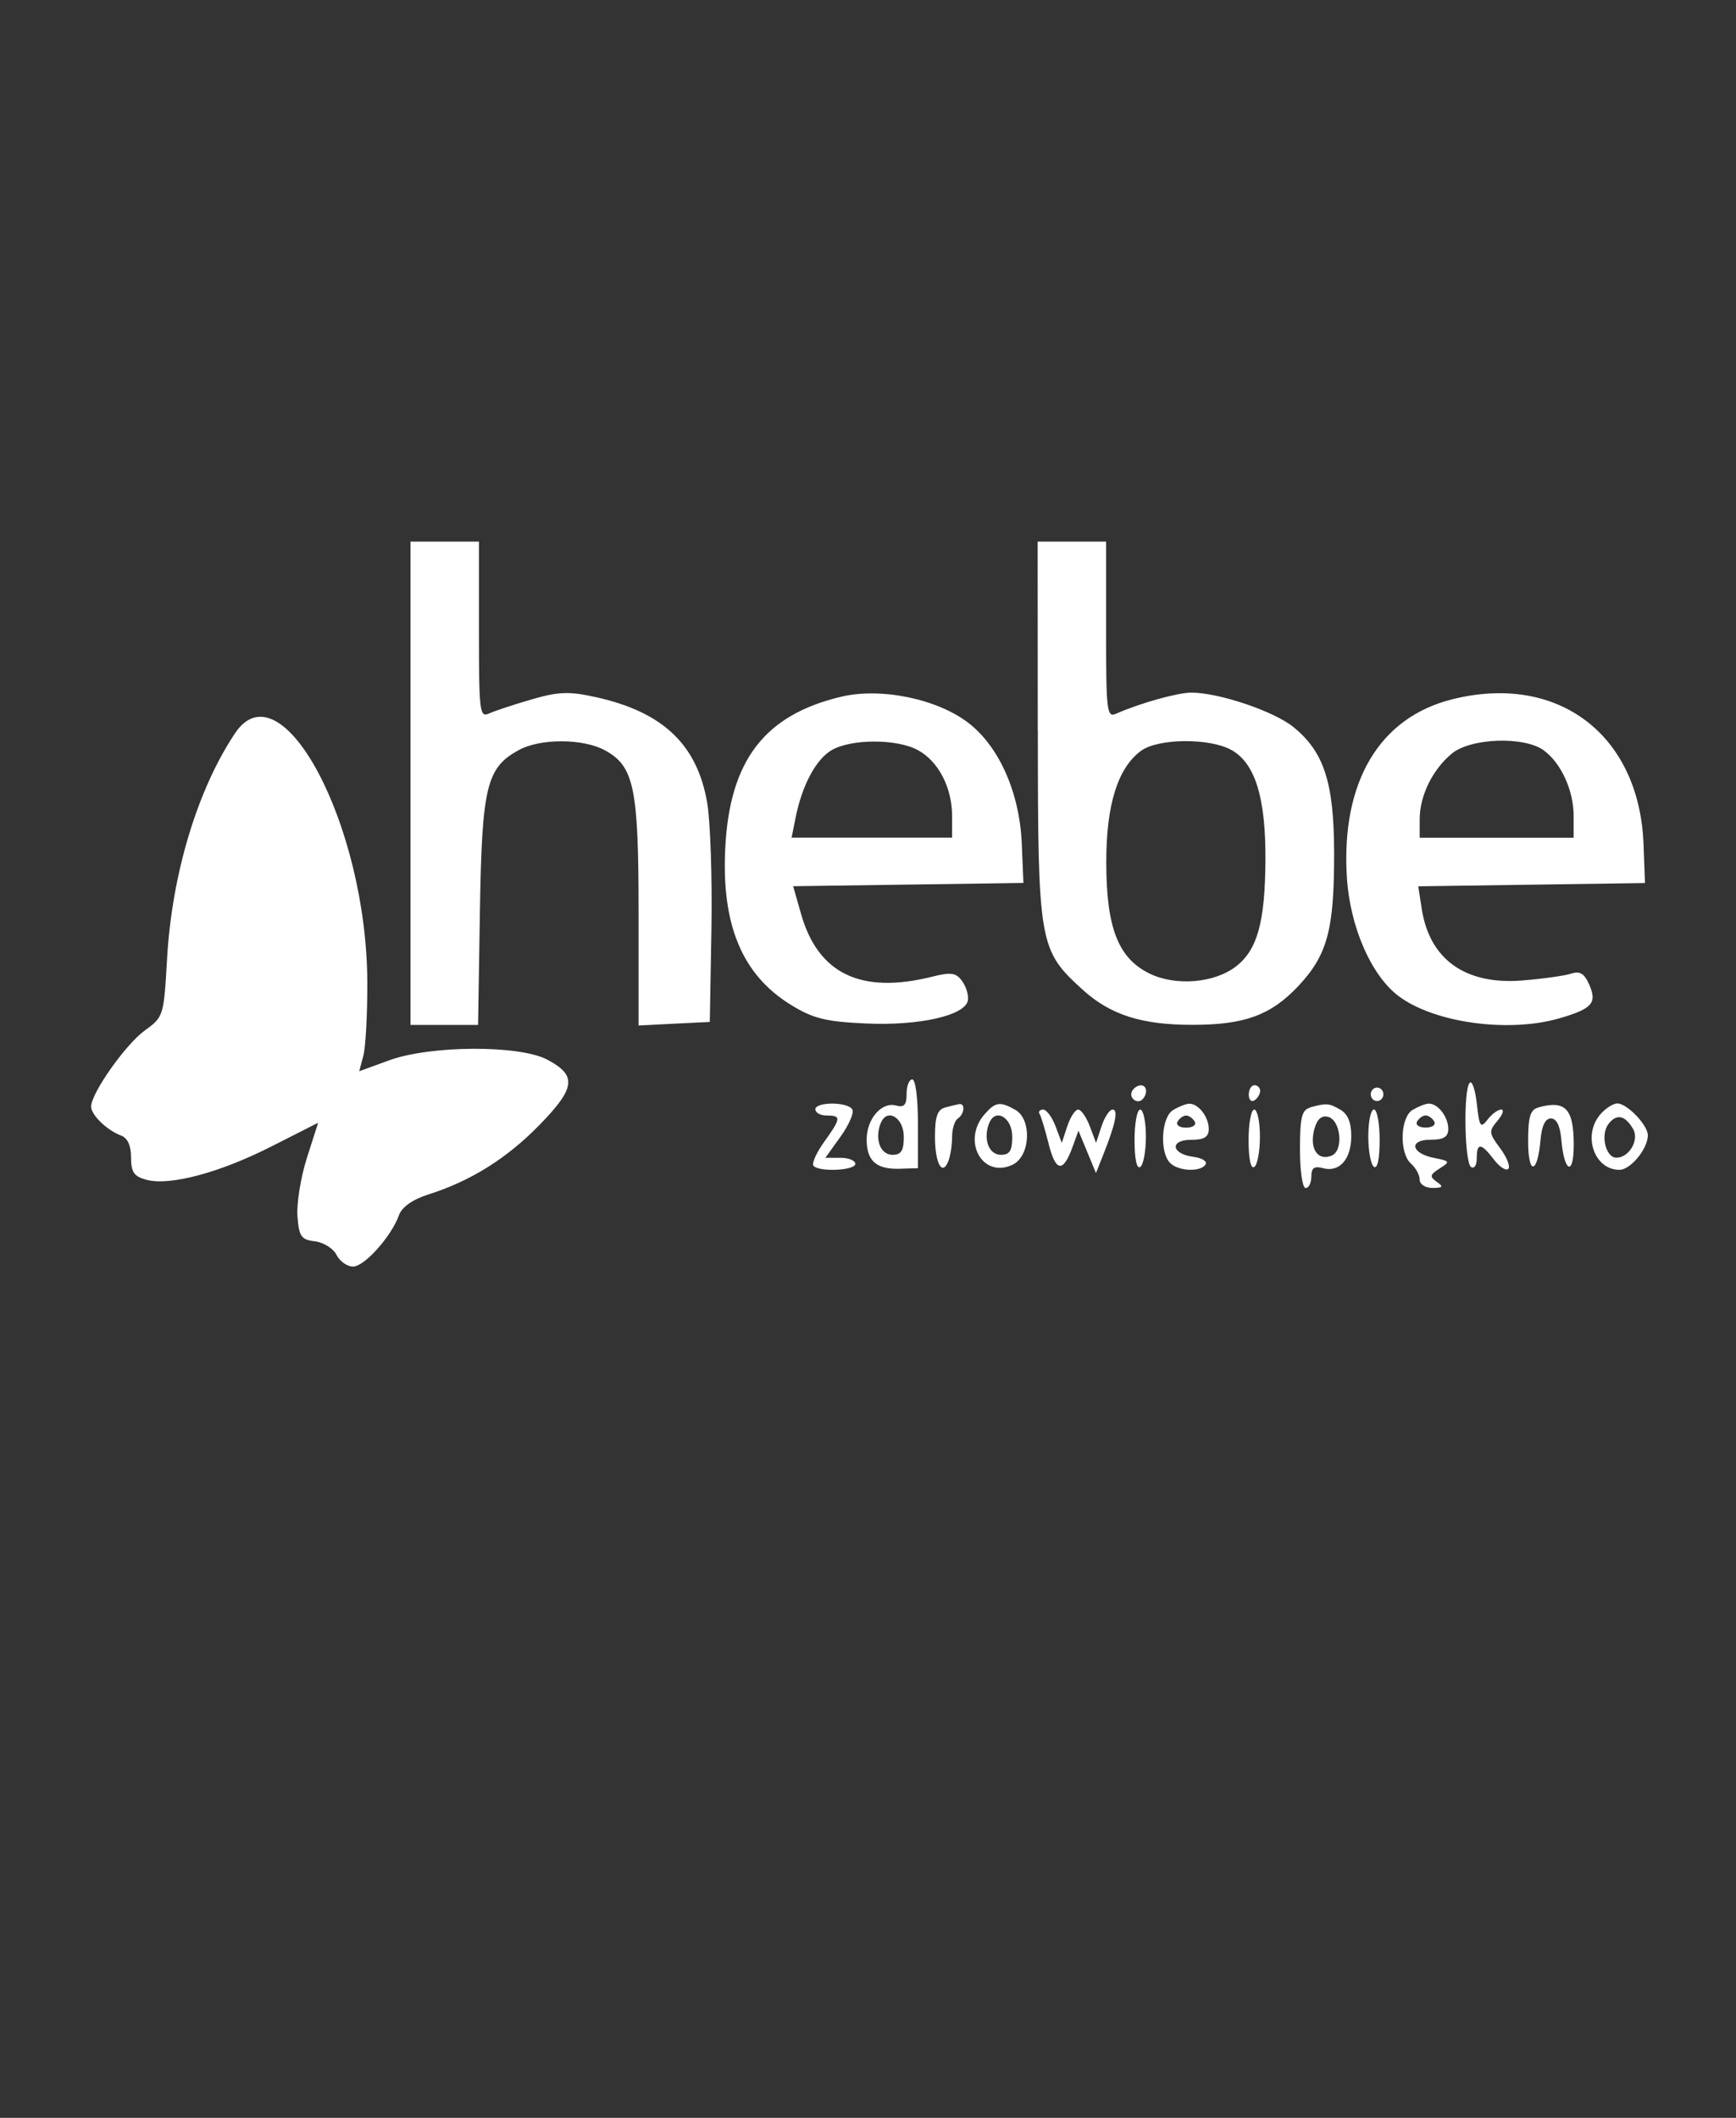 <?xml version="1.0" encoding="UTF-8" standalone="no"?>
<svg
   viewBox="0 0 18.04 22"
   width="18.04pt"
   height="22pt"
   version="1.1"
   id="svg1245"
   xmlns="http://www.w3.org/2000/svg"
   xmlns:svg="http://www.w3.org/2000/svg">
  <rect x="0" y="0" width="18.04" height="22" fill="#333333" stroke="none"/>
  <defs
     id="defs1249" />
  <path
     d="M 4.266,8.137 V 10.647 H 4.617 4.968 L 4.987,9.47 c 0.021,-1.301 0.068,-1.494 0.403,-1.678 0.225,-0.123 0.67,-0.122 0.898,0.003 0.302,0.166 0.348,0.388 0.348,1.691 V 10.653 L 7.006,10.634 7.376,10.616 7.393,9.65 C 7.402,9.12 7.382,8.527 7.348,8.334 7.243,7.733 6.888,7.397 6.197,7.243 5.916,7.18 5.804,7.184 5.522,7.266 5.336,7.32 5.138,7.386 5.081,7.412 4.984,7.456 4.977,7.392 4.977,6.543 V 5.626 H 4.621 4.266 V 8.137 M 10.785,7.587 c 0.001,2.226 0.011,2.281 0.468,2.696 0.287,0.26 0.613,0.364 1.142,0.363 0.538,-5.03e-4 0.81,-0.1 1.093,-0.399 0.306,-0.325 0.377,-0.585 0.376,-1.389 C 13.862,8.127 13.759,7.81 13.439,7.551 13.235,7.387 12.666,7.195 12.38,7.195 c -0.143,0 -0.532,0.109 -0.782,0.219 -0.096,0.042 -0.104,-0.022 -0.104,-0.871 V 5.626 h -0.356 -0.355 l 0.001,1.961 M 8.739,7.238 C 7.946,7.427 7.584,7.898 7.537,8.803 7.495,9.604 7.711,10.124 8.215,10.436 c 0.233,0.144 0.362,0.177 0.786,0.196 0.553,0.025 1.029,-0.083 1.057,-0.24 0.009,-0.051 -0.017,-0.141 -0.059,-0.199 -0.063,-0.089 -0.116,-0.097 -0.313,-0.047 C 8.948,10.33 8.501,10.117 8.324,9.493 L 8.242,9.206 9.439,9.189 10.635,9.172 10.618,8.764 C 10.596,8.236 10.383,7.755 10.063,7.509 9.737,7.259 9.154,7.139 8.739,7.238 m 6.353,0.026 c -0.758,0.189 -1.156,0.859 -1.096,1.845 0.031,0.515 0.251,1.021 0.536,1.237 0.37,0.279 1.142,0.386 1.673,0.232 0.34,-0.099 0.393,-0.158 0.311,-0.347 -0.051,-0.118 -0.097,-0.147 -0.189,-0.117 -0.067,0.022 -0.295,0.054 -0.507,0.071 -0.592,0.048 -0.965,-0.218 -1.046,-0.745 l -0.036,-0.233 1.178,-0.017 1.178,-0.017 -0.015,-0.403 C 17.036,7.631 16.19,6.99 15.092,7.264 M 2.441,7.619 C 2.05,8.206 1.786,9.082 1.736,9.961 c -0.034,0.595 -0.036,0.602 -0.233,0.745 -0.199,0.144 -0.556,0.651 -0.556,0.789 0,0.087 0.164,0.246 0.311,0.301 0.068,0.025 0.104,0.105 0.104,0.228 0,0.153 0.03,0.197 0.161,0.232 0.243,0.064 0.761,-0.074 1.3,-0.348 l 0.483,-0.245 -0.117,0.366 c -0.064,0.201 -0.108,0.474 -0.098,0.606 0.016,0.21 0.039,0.243 0.182,0.26 0.09,0.011 0.191,0.074 0.224,0.141 0.034,0.067 0.111,0.121 0.172,0.121 0.118,0 0.398,-0.313 0.477,-0.534 0.03,-0.084 0.142,-0.163 0.305,-0.215 0.44,-0.139 0.817,-0.375 1.157,-0.724 0.374,-0.384 0.389,-0.513 0.078,-0.677 -0.289,-0.153 -1.216,-0.149 -1.643,0.008 l -0.31,0.113 0.043,-0.162 c 0.024,-0.089 0.042,-0.431 0.041,-0.759 C 3.813,8.569 2.922,6.896 2.441,7.619 M 8.643,7.792 C 8.48,7.886 8.334,8.158 8.267,8.497 l -0.041,0.204 h 0.834 0.834 V 8.479 c 0,-0.297 -0.141,-0.569 -0.354,-0.686 C 9.324,7.674 8.849,7.673 8.643,7.792 m 3.213,0.008 c -0.241,0.179 -0.36,0.56 -0.36,1.153 0,0.678 0.121,0.996 0.443,1.157 0.273,0.137 0.683,0.104 0.909,-0.074 C 13.067,9.865 13.146,9.575 13.15,8.938 13.154,8.285 13.043,7.925 12.793,7.789 12.565,7.664 12.031,7.67 11.857,7.8 m 3.229,0.029 c -0.201,0.167 -0.333,0.438 -0.333,0.682 v 0.191 h 0.8 0.8 V 8.479 c 0,-0.266 -0.128,-0.549 -0.309,-0.683 -0.202,-0.15 -0.761,-0.131 -0.958,0.033 M 9.421,11.363 c 0,0.116 -0.025,0.144 -0.11,0.121 -0.149,-0.041 -0.305,0.139 -0.305,0.353 0,0.222 0.1,0.311 0.342,0.304 l 0.191,-0.006 v -0.461 c 0,-0.266 -0.025,-0.461 -0.059,-0.461 -0.033,0 -0.059,0.068 -0.059,0.151 m 5.851,-0.115 c -0.066,0.071 -0.054,0.829 0.015,0.874 0.033,0.021 0.059,-0.019 0.059,-0.09 0,-0.166 0.044,-0.163 0.178,0.012 0.059,0.078 0.127,0.121 0.15,0.097 0.023,-0.024 -0.015,-0.12 -0.085,-0.214 -0.118,-0.159 -0.12,-0.177 -0.027,-0.286 0.054,-0.064 0.071,-0.116 0.038,-0.116 -0.034,0 -0.098,0.047 -0.142,0.105 -0.072,0.093 -0.085,0.075 -0.111,-0.163 -0.016,-0.147 -0.05,-0.246 -0.074,-0.22 m -3.508,0.085 c -0.04,0.069 0.053,0.144 0.108,0.086 0.056,-0.06 0.046,-0.145 -0.018,-0.145 -0.031,0 -0.071,0.026 -0.09,0.058 m 1.212,0.039 c 0,0.054 0.027,0.08 0.059,0.059 0.033,-0.021 0.059,-0.065 0.059,-0.098 0,-0.033 -0.027,-0.059 -0.059,-0.059 -0.033,0 -0.059,0.044 -0.059,0.098 m 1.277,-0.04 c -0.019,0.033 -0.009,0.076 0.021,0.096 0.031,0.02 0.072,0.01 0.091,-0.023 0.019,-0.033 0.009,-0.076 -0.021,-0.096 -0.031,-0.02 -0.072,-0.01 -0.091,0.023 m -5.78,0.194 c 0,0.035 0.053,0.063 0.118,0.063 0.152,0 0.149,0.028 -0.029,0.276 -0.081,0.113 -0.13,0.224 -0.109,0.247 0.062,0.066 0.434,0.048 0.434,-0.021 -10e-7,-0.035 -0.07,-0.063 -0.155,-0.063 H 8.577 l 0.158,-0.22 c 0.087,-0.121 0.142,-0.248 0.122,-0.282 -0.048,-0.082 -0.385,-0.081 -0.385,3.77e-4 m 1.348,-0.02 c -0.079,0.022 -0.104,0.095 -0.104,0.303 0,0.283 0.079,0.419 0.142,0.245 0.02,-0.054 0.036,-0.165 0.036,-0.247 0,-0.081 0.027,-0.165 0.059,-0.187 0.069,-0.045 0.08,-0.16 0.015,-0.15 -0.024,0.004 -0.091,0.02 -0.148,0.036 m 0.409,0.072 c -0.238,0.279 -0.016,0.671 0.295,0.521 0.184,-0.089 0.202,-0.471 0.026,-0.57 -0.159,-0.09 -0.208,-0.082 -0.321,0.05 m 1.961,-0.047 c -0.121,0.074 -0.142,0.431 -0.033,0.547 0.084,0.089 0.322,0.1 0.371,0.017 0.019,-0.032 -0.038,-0.067 -0.125,-0.078 -0.231,-0.029 -0.253,-0.177 -0.025,-0.177 0.136,0 0.183,-0.029 0.183,-0.113 0,-0.126 -0.109,-0.265 -0.204,-0.262 -0.034,0.001 -0.109,0.031 -0.166,0.066 m 1.422,-0.025 c -0.085,0.024 -0.104,0.101 -0.104,0.432 0,0.227 0.026,0.403 0.059,0.403 0.033,0 0.059,-0.054 0.059,-0.12 0,-0.089 0.031,-0.111 0.119,-0.087 0.172,0.048 0.296,-0.091 0.296,-0.333 0,-0.143 -0.036,-0.23 -0.115,-0.275 -0.119,-0.068 -0.143,-0.069 -0.315,-0.022 m 1.067,0.025 c -0.13,0.08 -0.14,0.45 -0.015,0.56 0.049,0.043 0.089,0.117 0.089,0.165 0,0.048 0.059,0.086 0.133,0.086 0.109,-8.12e-4 0.117,-0.013 0.044,-0.064 -0.076,-0.054 -0.072,-0.073 0.03,-0.138 0.112,-0.071 0.109,-0.077 -0.054,-0.109 -0.242,-0.047 -0.272,-0.19 -0.039,-0.19 0.136,0 0.183,-0.029 0.183,-0.113 0,-0.126 -0.109,-0.265 -0.204,-0.262 -0.034,0.001 -0.109,0.031 -0.166,0.066 m 1.304,-0.025 c -0.082,0.023 -0.104,0.097 -0.104,0.35 0,0.358 0.098,0.345 0.129,-0.017 0.013,-0.144 0.049,-0.22 0.108,-0.22 0.058,0 0.095,0.075 0.108,0.22 0.029,0.341 0.129,0.384 0.129,0.056 0,-0.378 -0.086,-0.469 -0.37,-0.39 m 0.646,0.072 c -0.187,0.218 -0.063,0.576 0.199,0.576 0.115,2e-6 0.295,-0.219 0.295,-0.359 0,-0.106 -0.216,-0.331 -0.317,-0.331 -0.044,0 -0.124,0.052 -0.178,0.115 m -5.825,-0.005 c 0.015,0.026 0.058,0.168 0.095,0.316 0.073,0.288 0.15,0.295 0.248,0.023 l 0.06,-0.166 0.091,0.22 0.091,0.22 0.075,-0.188 c 0.129,-0.324 0.159,-0.471 0.098,-0.471 -0.032,0 -0.084,0.078 -0.115,0.173 l -0.057,0.173 -0.065,-0.173 c -0.036,-0.095 -0.09,-0.173 -0.121,-0.173 -0.031,0 -0.081,0.078 -0.113,0.173 l -0.057,0.173 -0.065,-0.173 c -0.036,-0.095 -0.094,-0.173 -0.129,-0.173 -0.035,0 -0.052,0.021 -0.037,0.047 m 0.987,0.27 c 0,0.196 0.023,0.303 0.059,0.279 0.033,-0.021 0.059,-0.164 0.059,-0.317 0,-0.153 -0.027,-0.279 -0.059,-0.279 -0.033,0 -0.059,0.143 -0.059,0.317 m 1.185,0 c 0,0.196 0.023,0.303 0.059,0.279 0.033,-0.021 0.059,-0.164 0.059,-0.317 0,-0.153 -0.027,-0.279 -0.059,-0.279 -0.033,0 -0.059,0.143 -0.059,0.317 m 1.244,-0.039 c 0,0.153 0.027,0.296 0.059,0.317 0.036,0.024 0.059,-0.083 0.059,-0.279 0,-0.175 -0.027,-0.317 -0.059,-0.317 -0.033,0 -0.059,0.125 -0.059,0.279 M 9.149,11.674 c -0.06,0.164 0.001,0.322 0.125,0.322 0.091,0 0.118,-0.042 0.118,-0.187 0,-0.205 -0.18,-0.306 -0.242,-0.135 m 1.126,0 c -0.06,0.164 0.001,0.322 0.125,0.322 0.091,0 0.118,-0.042 0.118,-0.187 0,-0.205 -0.18,-0.306 -0.242,-0.135 m 1.96,-0.023 c -0.02,0.035 0.02,0.063 0.089,0.063 0.069,0 0.109,-0.028 0.089,-0.063 -0.02,-0.035 -0.06,-0.063 -0.089,-0.063 -0.029,0 -0.069,0.028 -0.089,0.063 m 1.417,0.095 c -0.045,0.192 0.043,0.316 0.183,0.259 0.13,-0.053 0.096,-0.377 -0.042,-0.405 -0.068,-0.014 -0.114,0.034 -0.141,0.145 m 1.072,-0.095 c -0.02,0.035 0.02,0.063 0.089,0.063 0.069,0 0.109,-0.028 0.089,-0.063 -0.02,-0.035 -0.06,-0.063 -0.089,-0.063 -0.029,0 -0.069,0.028 -0.089,0.063 m 1.989,0.026 c -0.086,0.11 -0.03,0.35 0.082,0.35 0.133,0 0.241,-0.186 0.173,-0.3 -0.085,-0.142 -0.17,-0.159 -0.255,-0.051"
     stroke="none"
     fill="#e10985"
     fill-rule="evenodd"
     id="path7175"
     style="fill:#ffffff;stroke-width:0.061" />
</svg>
